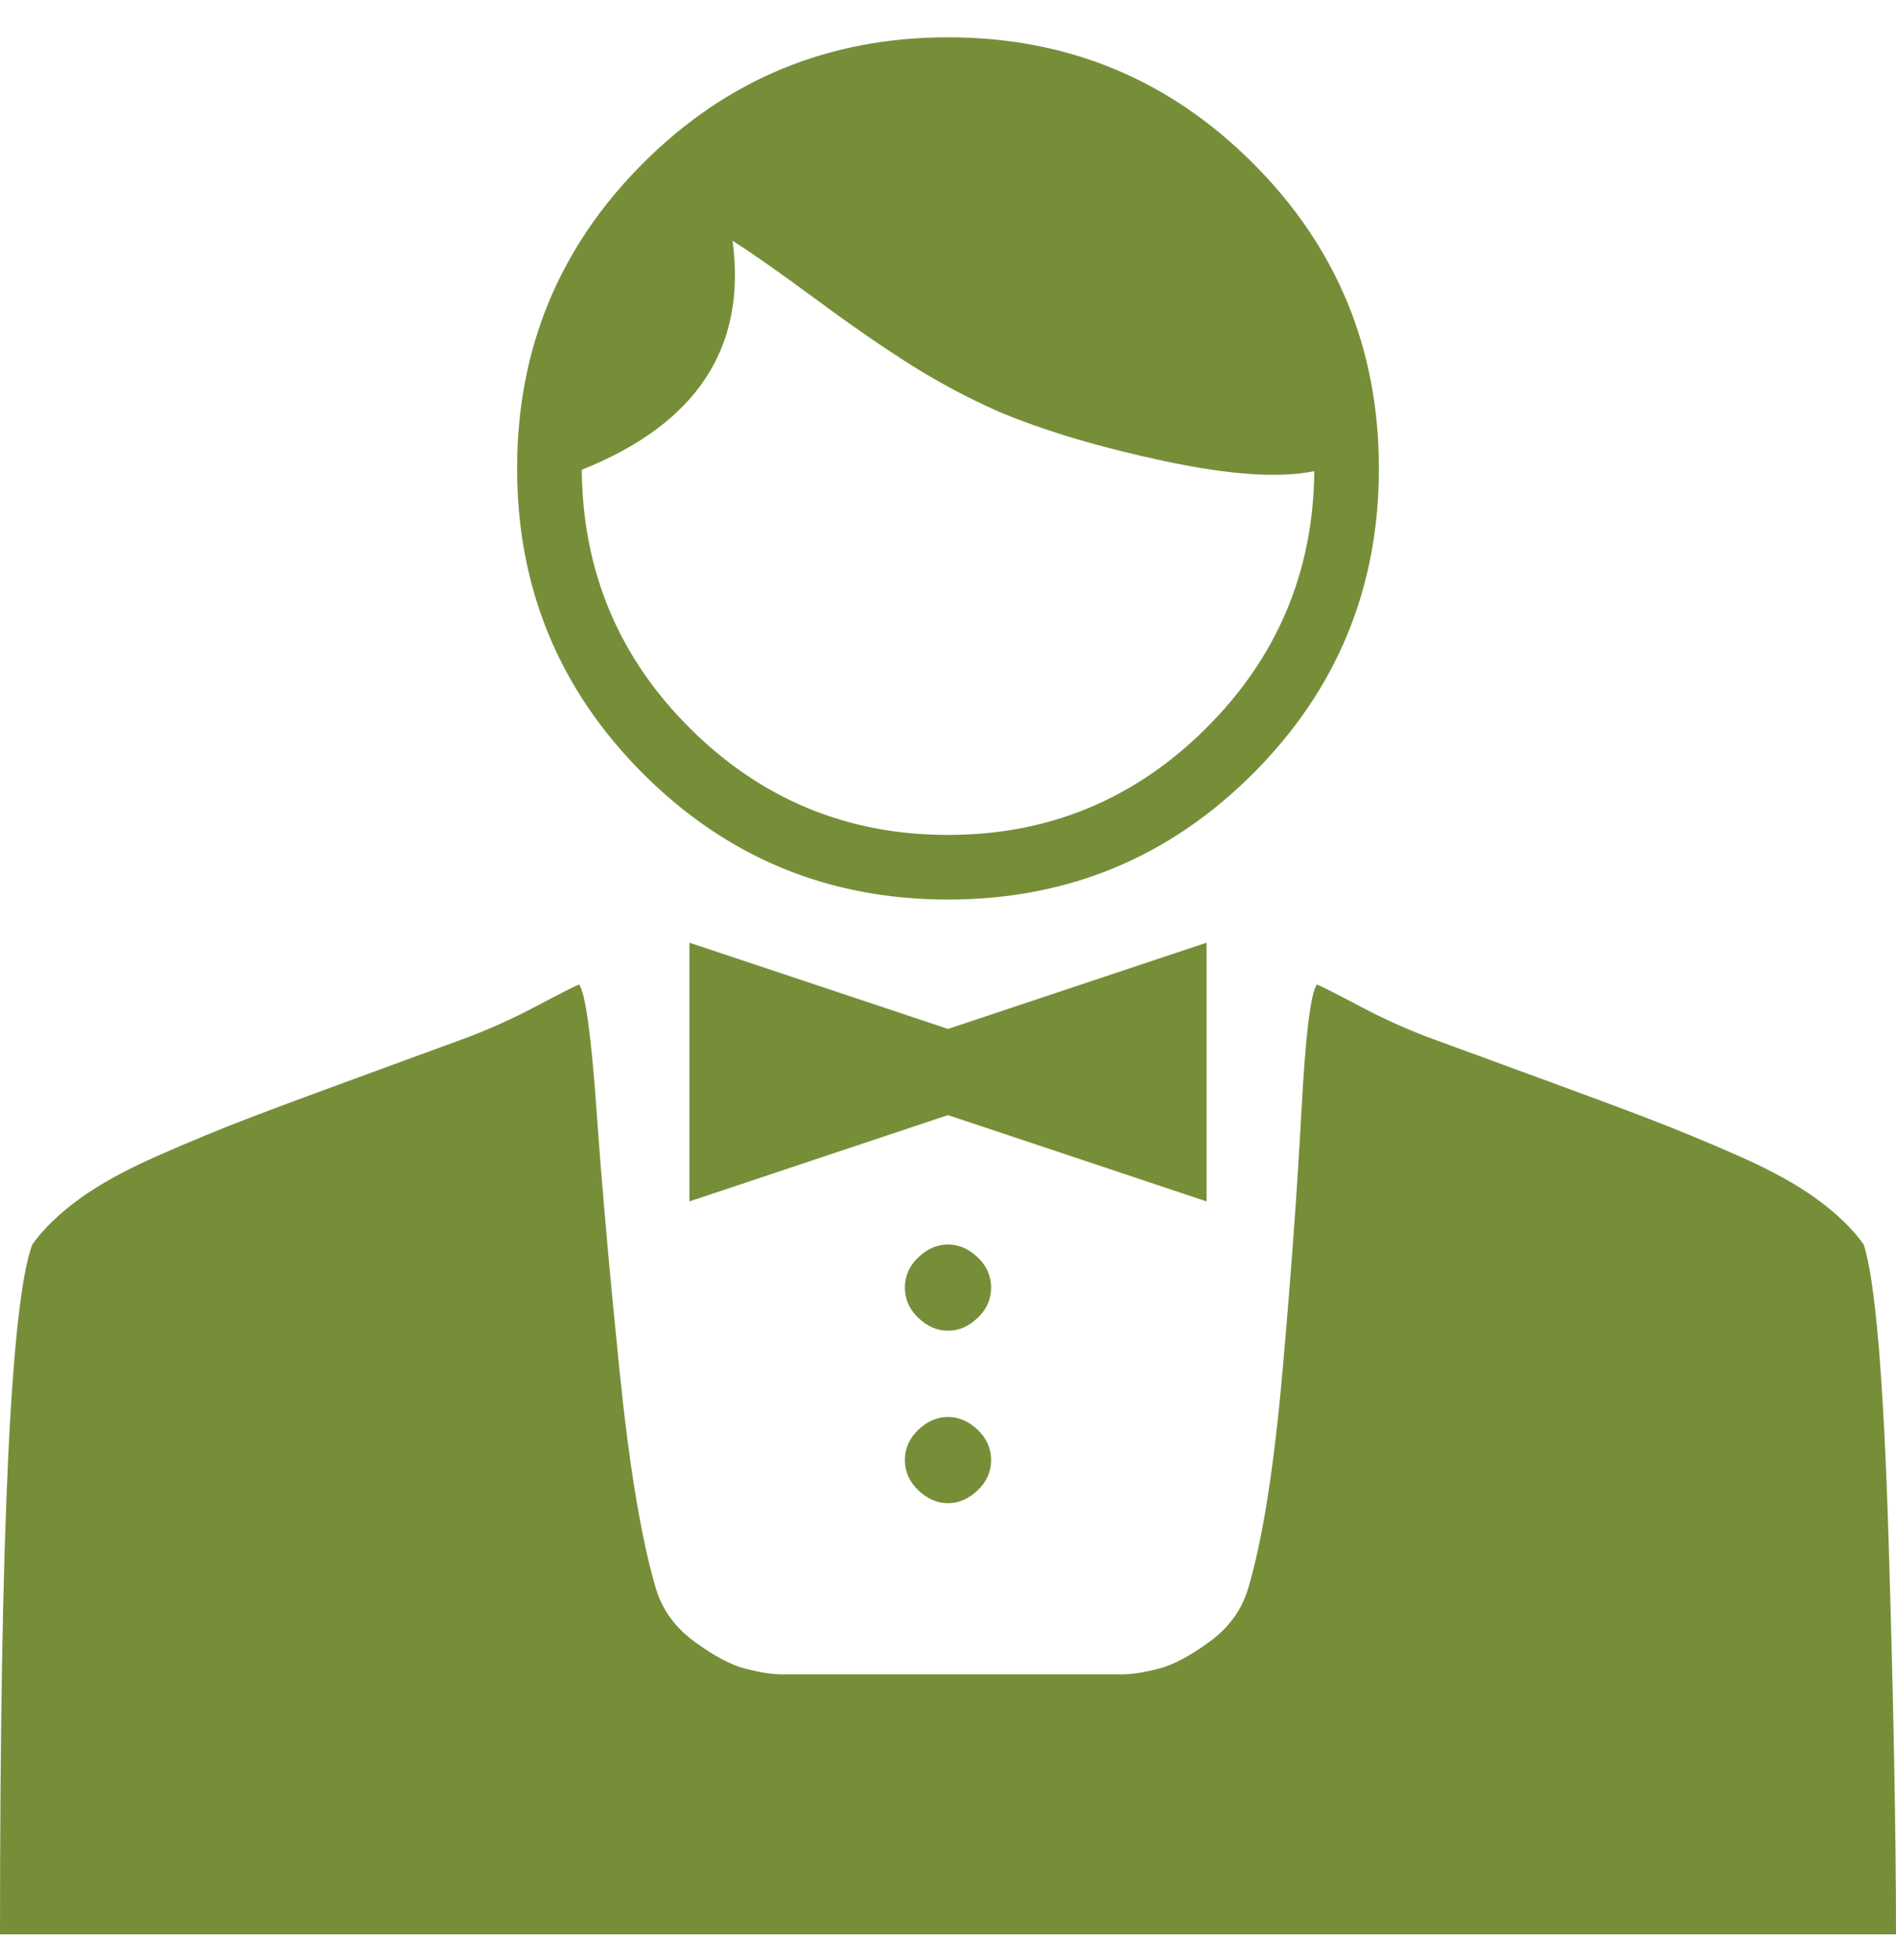<svg width="30" height="31" viewBox="0 0 30 31" fill="none" xmlns="http://www.w3.org/2000/svg">
<path d="M15 0.59C16.889 0.59 18.498 1.254 19.826 2.582C21.154 3.91 21.818 5.519 21.818 7.408C21.818 9.297 21.154 10.906 19.826 12.234C18.498 13.562 16.889 14.226 15 14.226C13.111 14.226 11.502 13.562 10.174 12.234C8.846 10.906 8.182 9.297 8.182 7.408C8.182 5.519 8.846 3.91 10.174 2.582C11.502 1.254 13.111 0.59 15 0.59ZM20.796 7.451C20.241 7.564 19.45 7.511 18.42 7.291C17.39 7.071 16.52 6.811 15.81 6.513C15.327 6.3 14.865 6.055 14.425 5.778C13.984 5.501 13.48 5.153 12.912 4.734C12.344 4.315 11.903 4.006 11.591 3.807C11.818 5.498 11.023 6.705 9.205 7.429C9.219 9.034 9.79 10.398 10.92 11.52C12.049 12.642 13.409 13.204 15 13.204C16.591 13.204 17.951 12.642 19.08 11.52C20.209 10.398 20.781 9.042 20.796 7.451ZM17.77 26.478H12.358C12.216 26.478 12.031 26.449 11.804 26.392C11.577 26.336 11.307 26.194 10.994 25.966C10.682 25.739 10.476 25.455 10.376 25.114C10.149 24.347 9.957 23.196 9.801 21.662C9.645 20.128 9.524 18.761 9.439 17.561C9.354 16.36 9.261 15.696 9.162 15.569C9.062 15.611 8.839 15.725 8.491 15.909C8.143 16.094 7.784 16.258 7.415 16.399C6.989 16.556 6.406 16.769 5.668 17.039C4.929 17.309 4.347 17.525 3.92 17.689C3.494 17.852 3.022 18.047 2.504 18.274C1.985 18.502 1.566 18.733 1.246 18.967C0.927 19.201 0.682 19.439 0.511 19.681C0.17 20.59 0 24.226 0 30.59H30C30 28.999 29.961 26.925 29.883 24.368C29.805 21.811 29.673 20.249 29.489 19.681C29.318 19.439 29.073 19.201 28.754 18.967C28.434 18.733 28.015 18.502 27.496 18.274C26.978 18.047 26.506 17.852 26.079 17.689C25.653 17.525 25.071 17.309 24.332 17.039C23.594 16.769 23.011 16.556 22.585 16.399C22.216 16.258 21.857 16.094 21.509 15.909C21.161 15.725 20.938 15.611 20.838 15.569C20.739 15.696 20.657 16.36 20.593 17.561C20.529 18.761 20.43 20.128 20.295 21.662C20.16 23.196 19.979 24.347 19.751 25.114C19.652 25.455 19.446 25.739 19.134 25.966C18.821 26.194 18.551 26.336 18.324 26.392C18.097 26.449 17.912 26.478 17.77 26.478ZM15 16.272L19.091 14.908V18.999L15 17.635L10.909 18.999V14.908L15 16.272ZM15 21.044C14.829 21.044 14.673 20.977 14.531 20.842C14.389 20.707 14.318 20.547 14.318 20.363C14.318 20.178 14.389 20.018 14.531 19.883C14.673 19.748 14.829 19.681 15 19.681C15.171 19.681 15.327 19.748 15.469 19.883C15.611 20.018 15.682 20.178 15.682 20.363C15.682 20.547 15.611 20.707 15.469 20.842C15.327 20.977 15.171 21.044 15 21.044ZM15 23.772C14.829 23.772 14.673 23.704 14.531 23.569C14.389 23.434 14.318 23.274 14.318 23.09C14.318 22.905 14.389 22.745 14.531 22.61C14.673 22.476 14.829 22.408 15 22.408C15.171 22.408 15.327 22.476 15.469 22.61C15.611 22.745 15.682 22.905 15.682 23.09C15.682 23.274 15.611 23.434 15.469 23.569C15.327 23.704 15.171 23.772 15 23.772Z" fill="#778E39"/>
</svg>
